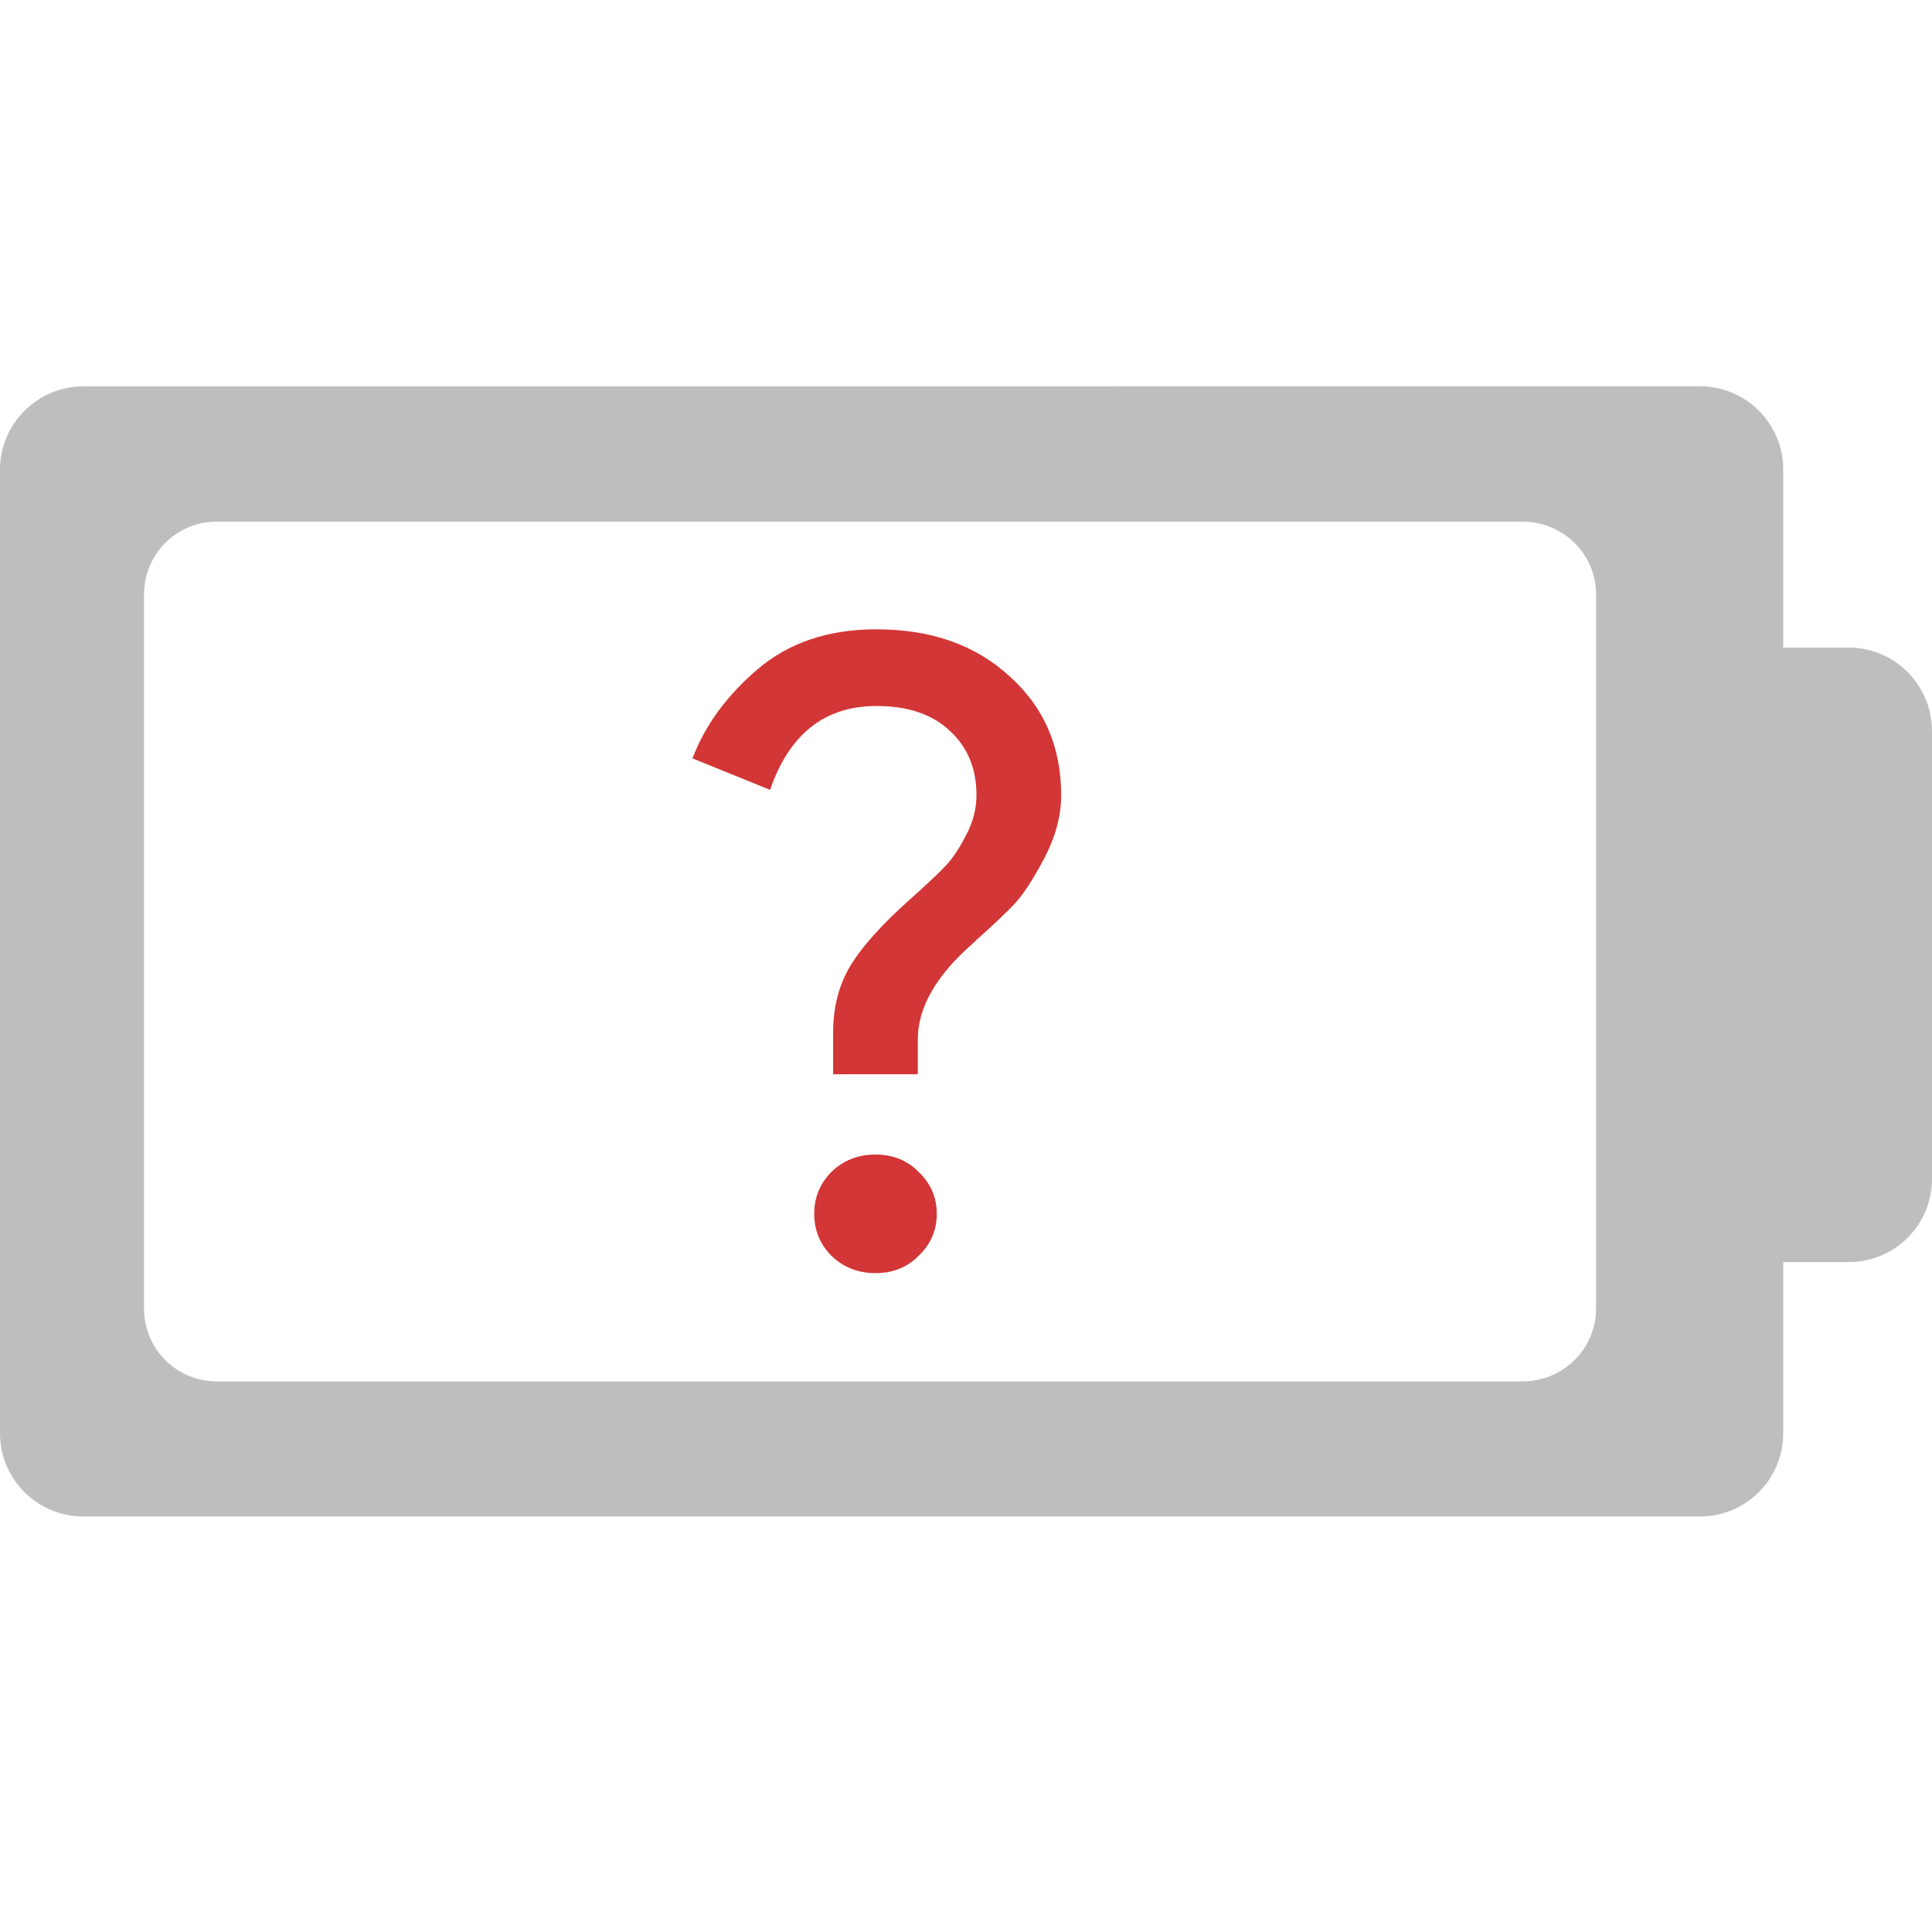 <svg version="1.1" viewBox="0 0 16 16" xmlns="http://www.w3.org/2000/svg">
 <path d="m0.69 3.2c-0.381 0-0.69 0.31-0.69 0.69v7.979c0 0.382 0.309 0.69 0.69 0.69h13.388c0.382 0 0.69-0.309 0.69-0.69v-1.417h0.542c0.382 0 0.69-0.307 0.69-0.69v-3.706c5.95e-4 -0.382-0.308-0.693-0.69-0.693h-0.542v-1.474c0-0.38-0.308-0.69-0.69-0.69zm1.107 1.12h10.812c0.336 0 0.609 0.268 0.609 0.604v5.912c0 0.336-0.274 0.604-0.609 0.604h-10.812c-0.336 0-0.604-0.268-0.604-0.604v-5.912c0-0.336 0.268-0.604 0.604-0.604z" fill="#bebebe" stroke-width="1.143"/>
 <g transform="matrix(.79 0 0 .79 .942 1.558)" fill="#d33636" fill-rule="evenodd">
  <path d="m7.996 4.625c0.573 0 1.038 0.164 1.397 0.494 0.359 0.323 0.539 0.738 0.539 1.244 0 0.22-0.061 0.442-0.18 0.668-0.12 0.226-0.226 0.387-0.321 0.485-0.088 0.091-0.214 0.211-0.378 0.357l-0.047 0.045c-0.384 0.335-0.577 0.671-0.577 1.006v0.365h-0.888v-0.429c0-0.274 0.061-0.509 0.18-0.705 0.12-0.201 0.331-0.436 0.633-0.705 0.17-0.152 0.29-0.265 0.359-0.338 0.076-0.079 0.148-0.185 0.217-0.319 0.076-0.14 0.114-0.284 0.114-0.431 0-0.28-0.095-0.506-0.284-0.677-0.183-0.171-0.437-0.256-0.765-0.256-0.542 0-0.913 0.294-1.115 0.879l-0.813-0.33c0.132-0.348 0.36-0.659 0.681-0.933 0.327-0.28 0.743-0.42 1.247-0.42z"/>
  <path d="m7.985 10.131c0.183 0 0.334 0.061 0.454 0.183 0.126 0.122 0.189 0.267 0.189 0.438s-0.063 0.318-0.189 0.439c-0.12 0.122-0.271 0.183-0.454 0.183s-0.337-0.061-0.463-0.183c-0.12-0.122-0.179-0.269-0.179-0.439s0.059-0.316 0.179-0.438c0.126-0.122 0.28-0.183 0.463-0.183z"/>
 </g>
</svg>
